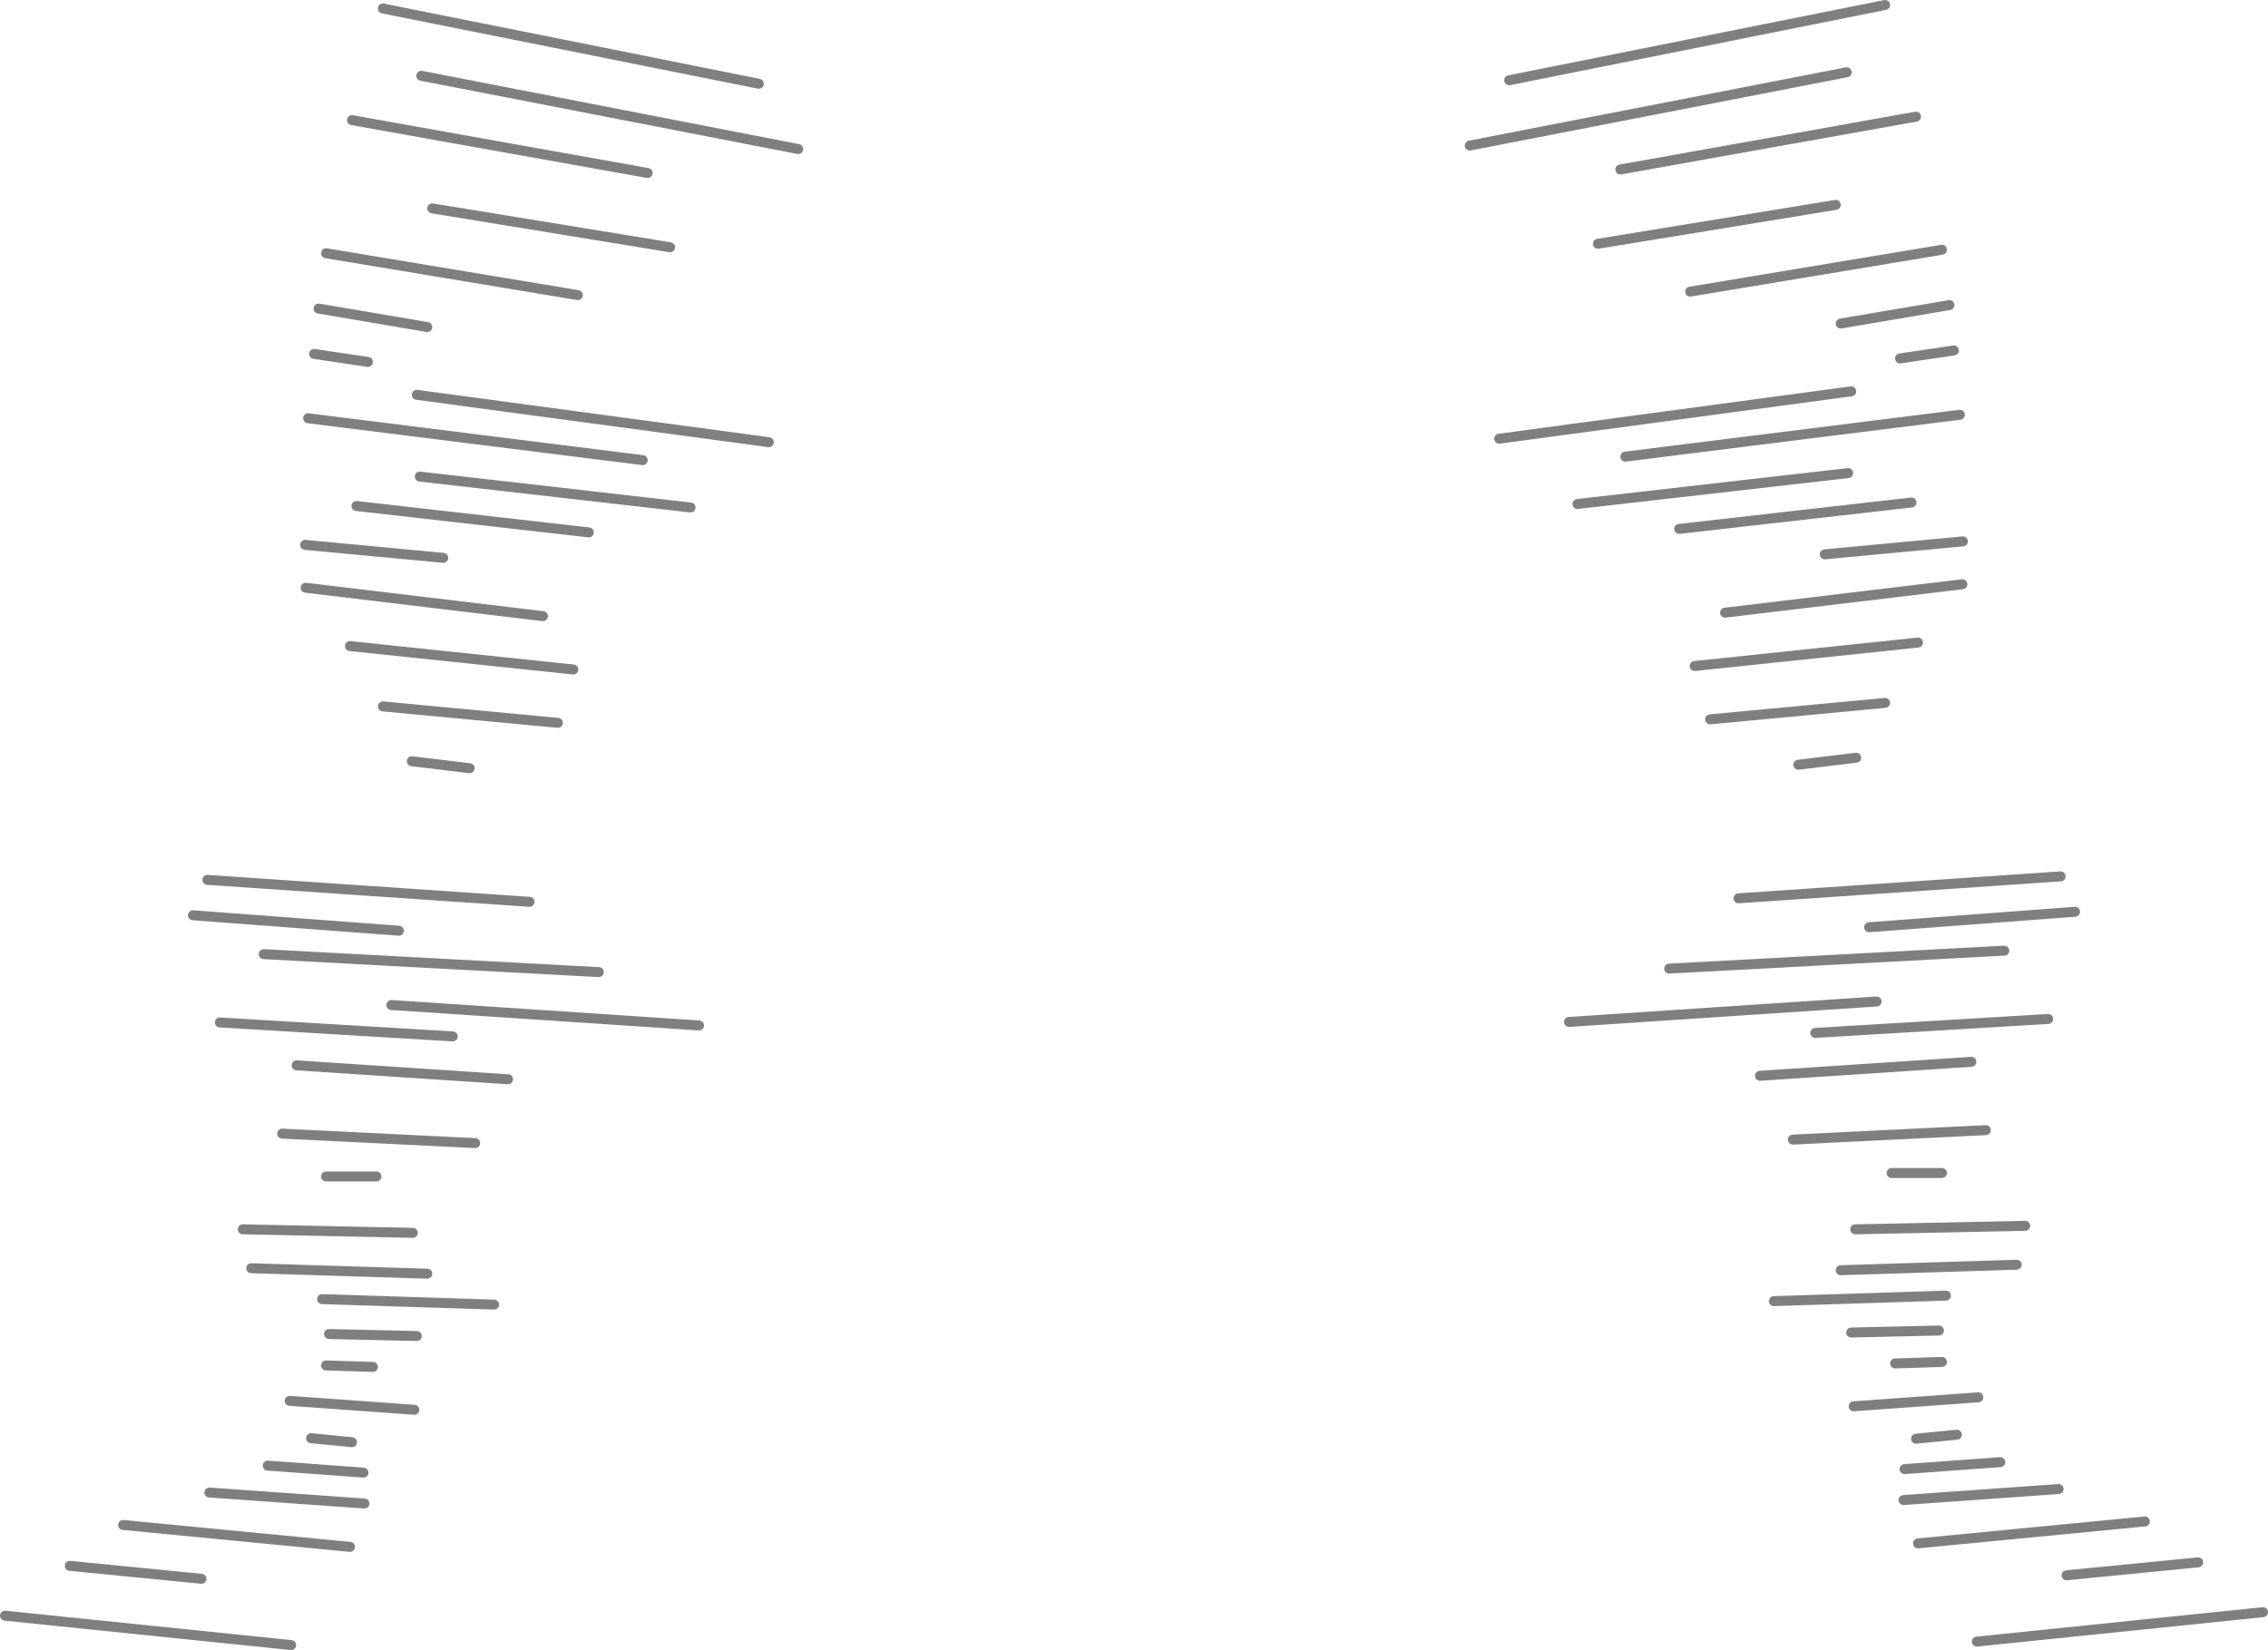<?xml version="1.0" encoding="UTF-8" standalone="no"?>
<svg xmlns:xlink="http://www.w3.org/1999/xlink" height="165.5px" width="227.45px" xmlns="http://www.w3.org/2000/svg">
  <g transform="matrix(1.0, 0.0, 0.0, 1.0, -286.25, -376.75)">
    <path d="M324.65 377.6 L362.35 385.15 M328.5 384.35 L366.3 391.7 M478.4 388.45 L448.75 393.75 M471.45 384.0 L433.65 391.35 M475.3 377.25 L437.6 384.8 M317.75 412.25 L323.15 413.05 M293.25 533.8 L306.45 535.1 M298.6 529.7 L321.35 531.9 M286.75 538.8 L315.45 541.75 M307.25 526.45 L322.8 527.55 M313.1 523.75 L322.7 524.45 M317.45 521.0 L321.55 521.4 M318.95 513.7 L323.65 513.85 M506.7 533.45 L493.5 534.75 M481.75 407.35 L470.85 409.2 M482.2 411.9 L476.8 412.7 M483.1 431.05 L469.25 432.35 M481.0 401.8 L455.75 406.0 M477.95 427.15 L454.65 429.8 M482.8 418.35 L449.25 422.55 M478.6 441.2 L456.2 443.55 M483.05 435.35 L459.25 438.2 M470.35 397.3 L446.5 401.2 M483.95 483.25 L462.75 484.65 M485.4 490.1 L466.05 491.05 M481.0 494.4 L475.95 494.4 M472.4 452.75 L466.6 453.45 M475.3 447.25 L457.75 448.9 M474.45 477.2 L443.6 479.25 M471.9 416.0 L436.6 420.75 M471.6 424.2 L444.45 427.3 M328.35 424.55 L355.5 427.65 M328.05 416.35 L363.35 421.1 M329.6 397.65 L353.45 401.55 M324.65 447.6 L342.2 449.25 M327.55 453.1 L333.35 453.8 M325.5 477.55 L356.35 479.6 M481.4 506.7 L464.15 507.25 M482.5 520.65 L478.4 521.05 M480.7 510.2 L471.9 510.4 M484.65 516.9 L472.15 517.8 M481.0 513.35 L476.3 513.5 M492.9 464.65 L460.6 466.85 M494.35 468.2 L473.7 469.75 M491.65 478.95 L468.3 480.35 M488.5 503.6 L470.85 504.15 M489.35 499.7 L472.3 500.05 M487.25 472.1 L453.65 473.9 M501.35 529.35 L478.6 531.55 M513.2 538.45 L484.5 541.4 M492.7 526.1 L477.15 527.2 M486.85 523.4 L477.25 524.1 M316.9 435.7 L340.7 438.55 M321.35 441.55 L343.75 443.9 M316.85 431.4 L330.7 432.7 M317.15 418.7 L350.7 422.9 M321.55 388.8 L351.2 394.1 M322.0 427.5 L345.3 430.15 M318.95 402.15 L344.2 406.35 M318.2 407.7 L329.1 409.55 M312.7 472.45 L346.3 474.25 M310.6 500.05 L327.65 500.4 M311.45 503.95 L329.1 504.5 M318.55 507.05 L335.8 507.6 M319.25 510.55 L328.05 510.75 M318.95 494.75 L324.0 494.75 M314.55 490.45 L333.9 491.4 M316.0 483.6 L337.2 485.0 M308.3 479.3 L331.65 480.7 M305.6 468.55 L326.25 470.1 M307.05 465.0 L339.35 467.2 M315.3 517.25 L327.8 518.15" fill="none" stroke="#000000" stroke-linecap="round" stroke-linejoin="round" stroke-opacity="0.502" stroke-width="1.0"/>
  </g>
</svg>

